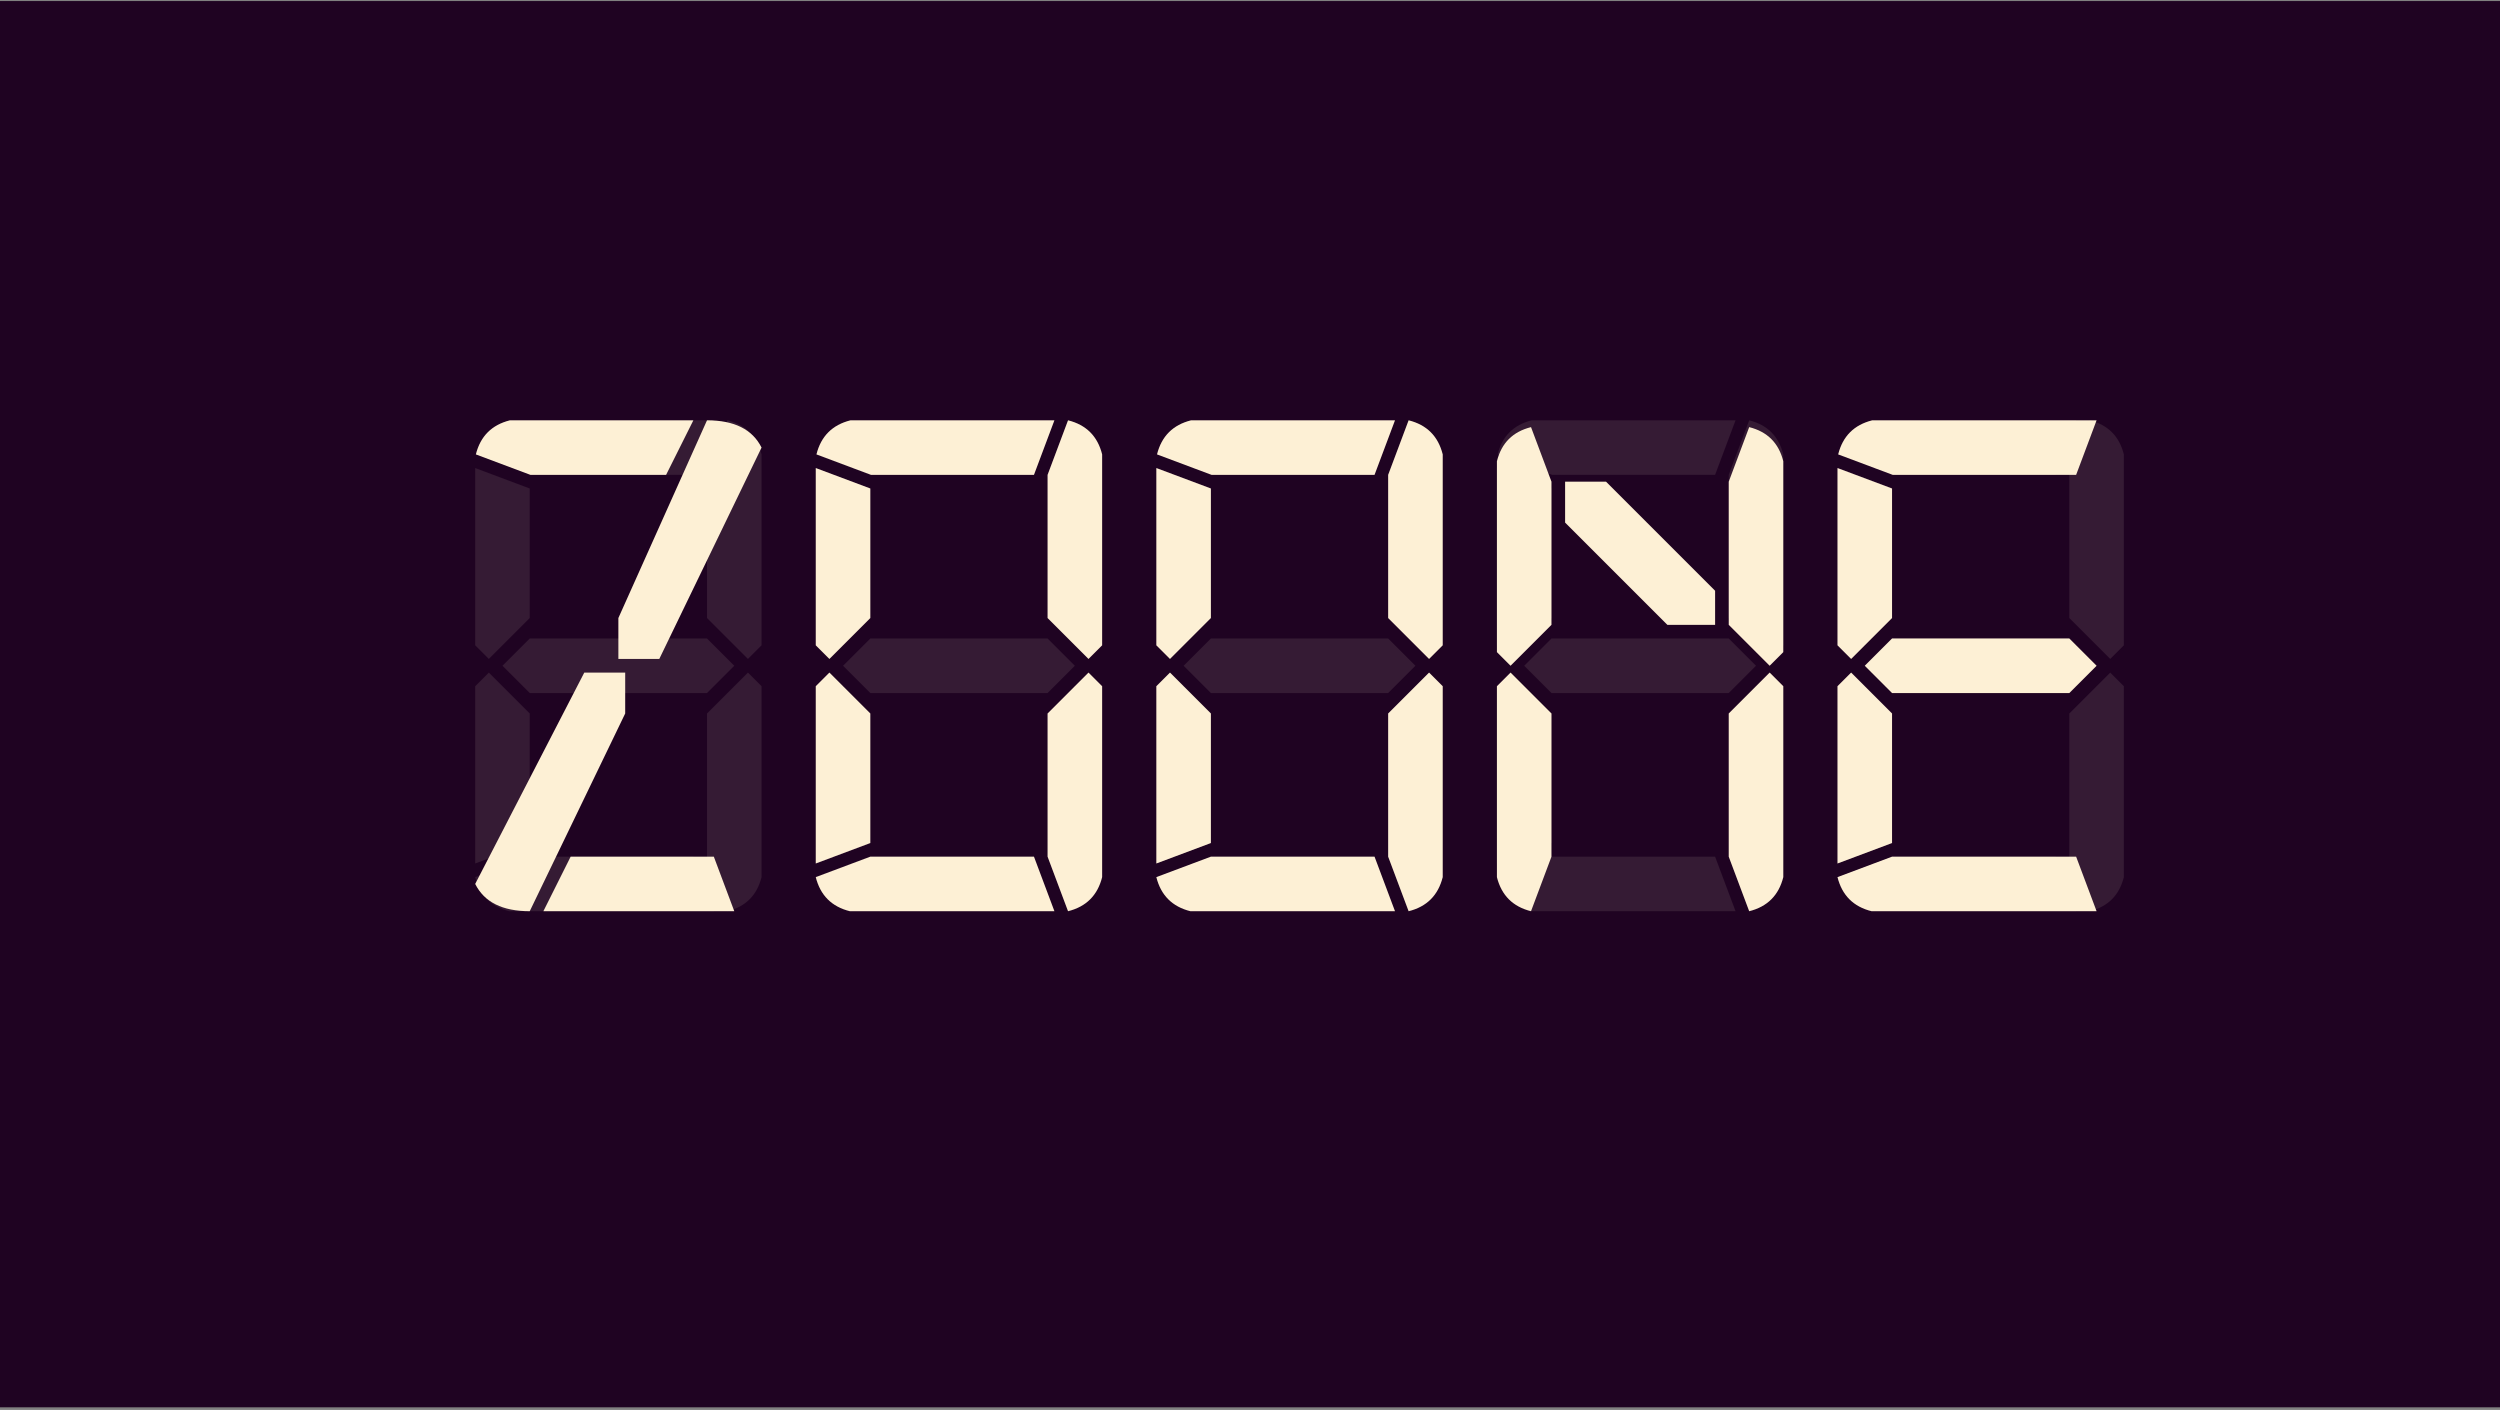 <svg width="594" height="335" viewBox="0 0 594 335" fill="none" xmlns="http://www.w3.org/2000/svg">
<rect x="0" y="0" width="594" height="335" fill="#808080" stroke="none"/>
<rect width="594" height="334.125" transform="translate(0 0.251)" fill="#1F0322"/>
<g opacity="0.1">
<path d="M167.986 151.705L174.466 158.185L167.986 164.665H125.866L119.386 158.185L125.866 151.705H167.986ZM177.706 159.805L180.946 163.045V208.405C179.866 212.725 177.166 215.425 172.846 216.505L167.986 203.545V169.525L177.706 159.805ZM169.606 216.505H121.006C116.686 215.425 113.986 212.725 112.906 208.405L125.866 203.545H164.746L169.606 216.505ZM112.906 205.165V163.045L116.146 159.805L125.866 169.525V200.305L112.906 205.165ZM164.746 112.825H126.028L113.068 107.965C114.148 103.645 116.848 100.945 121.168 99.865H169.606L164.746 112.825ZM125.866 116.065V146.845L116.146 156.565L112.906 153.325V111.205L125.866 116.065ZM167.986 146.845V112.825L172.846 99.865C177.166 100.945 179.866 103.645 180.946 107.965V153.325L177.706 156.565L167.986 146.845Z" fill="#FDF0D5"/>
<path d="M248.907 151.705L255.387 158.185L248.907 164.665H206.787L200.307 158.185L206.787 151.705H248.907ZM258.627 159.805L261.867 163.045V208.405C260.787 212.725 258.087 215.425 253.767 216.505L248.907 203.545V169.525L258.627 159.805ZM250.527 216.505H201.927C197.607 215.425 194.907 212.725 193.827 208.405L206.787 203.545H245.667L250.527 216.505ZM193.827 205.165V163.045L197.067 159.805L206.787 169.525V200.305L193.827 205.165ZM245.667 112.825H206.949L193.989 107.965C195.069 103.645 197.769 100.945 202.089 99.865H250.527L245.667 112.825ZM206.787 116.065V146.845L197.067 156.565L193.827 153.325V111.205L206.787 116.065ZM248.907 146.845V112.825L253.767 99.865C258.087 100.945 260.787 103.645 261.867 107.965V153.325L258.627 156.565L248.907 146.845Z" fill="#FDF0D5"/>
<path d="M329.828 151.705L336.308 158.185L329.828 164.665H287.708L281.228 158.185L287.708 151.705H329.828ZM339.548 159.805L342.788 163.045V208.405C341.708 212.725 339.008 215.425 334.688 216.505L329.828 203.545V169.525L339.548 159.805ZM331.448 216.505H282.848C278.528 215.425 275.828 212.725 274.748 208.405L287.708 203.545H326.588L331.448 216.505ZM274.748 205.165V163.045L277.988 159.805L287.708 169.525V200.305L274.748 205.165ZM326.588 112.825H287.87L274.91 107.965C275.99 103.645 278.69 100.945 283.01 99.865H331.448L326.588 112.825ZM287.708 116.065V146.845L277.988 156.565L274.748 153.325V111.205L287.708 116.065ZM329.828 146.845V112.825L334.688 99.865C339.008 100.945 341.708 103.645 342.788 107.965V153.325L339.548 156.565L329.828 146.845Z" fill="#FDF0D5"/>
<path d="M410.749 151.705L417.229 158.185L410.749 164.665H368.629L362.149 158.185L368.629 151.705H410.749ZM420.469 159.805L423.709 163.045V208.405C422.629 212.725 419.929 215.425 415.609 216.505L410.749 203.545V169.525L420.469 159.805ZM412.369 216.505H363.769C359.449 215.425 356.749 212.725 355.669 208.405L368.629 203.545H407.509L412.369 216.505ZM355.669 205.165V163.045L358.909 159.805L368.629 169.525V200.305L355.669 205.165ZM407.509 112.825H368.791L355.831 107.965C356.911 103.645 359.611 100.945 363.931 99.865H412.369L407.509 112.825ZM368.629 116.065V146.845L358.909 156.565L355.669 153.325V111.205L368.629 116.065ZM410.749 146.845V112.825L415.609 99.865C419.929 100.945 422.629 103.645 423.709 107.965V153.325L420.469 156.565L410.749 146.845Z" fill="#FDF0D5"/>
<path d="M491.67 151.705L498.15 158.185L491.67 164.665H449.55L443.07 158.185L449.55 151.705H491.67ZM501.39 159.805L504.63 163.045V208.405C503.55 212.725 500.85 215.425 496.53 216.505L491.67 203.545V169.525L501.39 159.805ZM493.29 216.505H444.69C440.37 215.425 437.67 212.725 436.59 208.405L449.55 203.545H488.43L493.29 216.505ZM436.59 205.165V163.045L439.83 159.805L449.55 169.525V200.305L436.59 205.165ZM488.43 112.825H449.712L436.752 107.965C437.832 103.645 440.532 100.945 444.852 99.865H493.29L488.43 112.825ZM449.55 116.065V146.845L439.83 156.565L436.59 153.325V111.205L449.55 116.065ZM491.67 146.845V112.825L496.53 99.865C500.85 100.945 503.55 103.645 504.63 107.965V153.325L501.39 156.565L491.67 146.845Z" fill="#FDF0D5"/>
</g>
<path d="M174.466 216.505H129.106L135.586 203.545H169.606L174.466 216.505ZM158.266 112.825H126.028L113.068 107.965C114.148 103.645 116.848 100.945 121.168 99.865H164.746L158.266 112.825ZM146.926 146.845L167.986 99.865C174.466 99.865 178.786 102.025 180.946 106.345L156.646 156.565H146.926V146.845ZM148.546 169.525L125.866 216.505C119.386 216.505 115.066 214.345 112.906 210.025L138.826 159.805H148.546V169.525Z" fill="#FDF0D5"/>
<path d="M258.627 159.805L261.867 163.045V208.405C260.787 212.725 258.087 215.425 253.767 216.505L248.907 203.545V169.525L258.627 159.805ZM250.527 216.505H201.927C197.607 215.425 194.907 212.725 193.827 208.405L206.787 203.545H245.667L250.527 216.505ZM193.827 205.165V163.045L197.067 159.805L206.787 169.525V200.305L193.827 205.165ZM245.667 112.825H206.949L193.989 107.965C195.069 103.645 197.769 100.945 202.089 99.865H250.527L245.667 112.825ZM206.787 116.065V146.845L197.067 156.565L193.827 153.325V111.205L206.787 116.065ZM248.907 146.845V112.825L253.767 99.865C258.087 100.945 260.787 103.645 261.867 107.965V153.325L258.627 156.565L248.907 146.845Z" fill="#FDF0D5"/>
<path d="M339.548 159.805L342.788 163.045V208.405C341.708 212.725 339.008 215.425 334.688 216.505L329.828 203.545V169.525L339.548 159.805ZM331.448 216.505H282.848C278.528 215.425 275.828 212.725 274.748 208.405L287.708 203.545H326.588L331.448 216.505ZM274.748 205.165V163.045L277.988 159.805L287.708 169.525V200.305L274.748 205.165ZM326.588 112.825H287.87L274.91 107.965C275.99 103.645 278.69 100.945 283.01 99.865H331.448L326.588 112.825ZM287.708 116.065V146.845L277.988 156.565L274.748 153.325V111.205L287.708 116.065ZM329.828 146.845V112.825L334.688 99.865C339.008 100.945 341.708 103.645 342.788 107.965V153.325L339.548 156.565L329.828 146.845Z" fill="#FDF0D5"/>
<path d="M368.629 169.525V203.545L363.769 216.505C359.449 215.425 356.749 212.725 355.669 208.405V163.045L358.909 159.805L368.629 169.525ZM407.509 148.465H396.169L371.869 124.165V114.445H381.589L407.509 140.365V148.465ZM420.469 159.805L423.709 163.045V208.405C422.629 212.725 419.929 215.425 415.609 216.505L410.749 203.545V169.525L420.469 159.805ZM410.749 148.465V114.445L415.609 101.485C419.929 102.565 422.629 105.265 423.709 109.585V154.945L420.469 158.185L410.749 148.465ZM358.909 158.185L355.669 154.945V109.585C356.749 105.265 359.449 102.565 363.769 101.485L368.629 114.445V148.465L358.909 158.185Z" fill="#FDF0D5"/>
<path d="M491.67 151.705L498.15 158.185L491.67 164.665H449.55L443.07 158.185L449.55 151.705H491.67ZM498.15 216.505H444.69C440.37 215.425 437.67 212.725 436.59 208.405L449.55 203.545H493.29L498.15 216.505ZM436.59 205.165V163.045L439.83 159.805L449.55 169.525V200.305L436.59 205.165ZM493.29 112.825H449.712L436.752 107.965C437.832 103.645 440.532 100.945 444.852 99.865H498.15L493.29 112.825ZM449.55 116.065V146.845L439.83 156.565L436.59 153.325V111.205L449.55 116.065Z" fill="#FDF0D5"/>
</svg>
